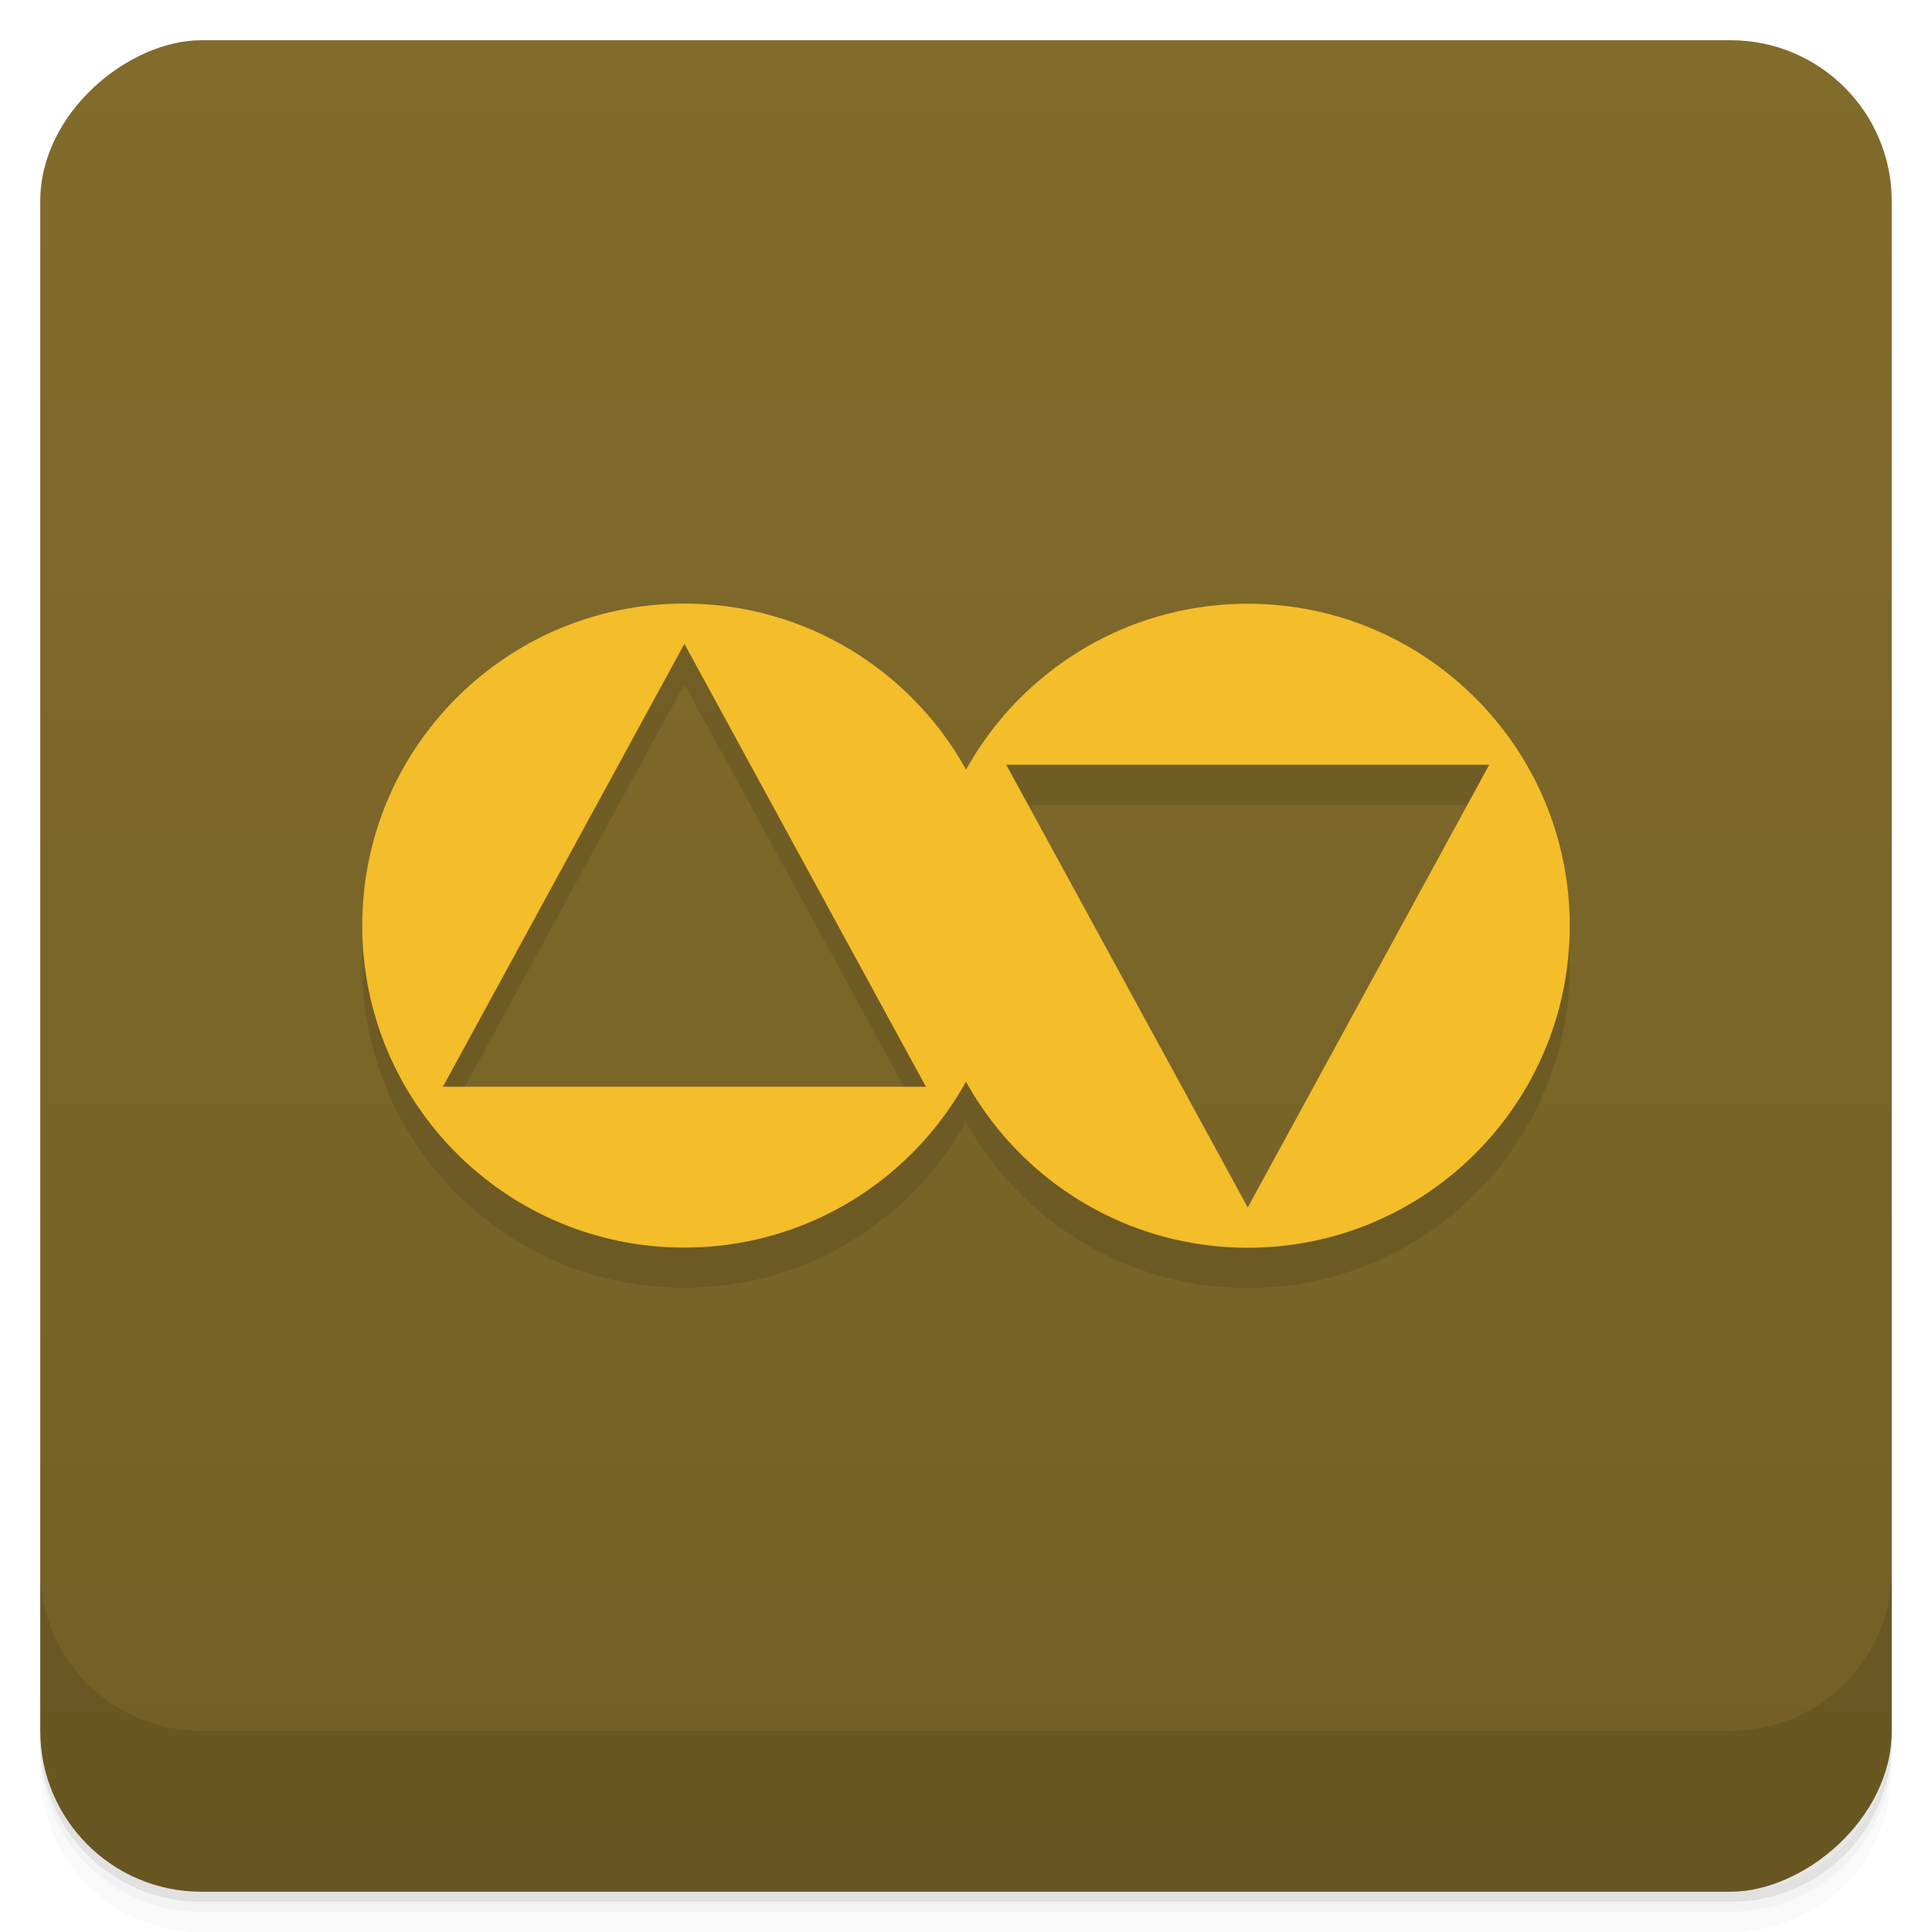 <svg style="" version="1.1" viewBox="0 0 48 48" xmlns="http://www.w3.org/2000/svg">
 <defs style="">
  <linearGradient id="bg" x1="1" x2="47" style="" gradientTransform="translate(-48 .002)" gradientUnits="userSpaceOnUse">
   <stop style="stop-color:#735f26" offset="0"/>
   <stop style="stop-color:#826c2b" offset="1"/>
  </linearGradient>
 </defs>
 <path d="m1 43v0.25c0 2.216 1.784 4 4 4h38c2.216 0 4-1.784 4-4v-0.25c0 2.216-1.784 4-4 4h-38c-2.216 0-4-1.784-4-4zm0 0.5v0.5c0 2.216 1.784 4 4 4h38c2.216 0 4-1.784 4-4v-0.5c0 2.216-1.784 4-4 4h-38c-2.216 0-4-1.784-4-4z" style="opacity:.02"/>
 <path d="m1 43.25v0.25c0 2.216 1.784 4 4 4h38c2.216 0 4-1.784 4-4v-0.25c0 2.216-1.784 4-4 4h-38c-2.216 0-4-1.784-4-4z" style="opacity:.05"/>
 <path d="m1 43v0.25c0 2.216 1.784 4 4 4h38c2.216 0 4-1.784 4-4v-0.25c0 2.216-1.784 4-4 4h-38c-2.216 0-4-1.784-4-4z" style="opacity:.1"/>
 <rect transform="rotate(-90)" x="-47" y="1" width="46" height="46" rx="4" style="fill:url(#bg)"/>
 <path d="m1 39v4c0 2.216 1.784 4 4 4h38c2.216 0 4-1.784 4-4v-4c0 2.216-1.784 4-4 4h-38c-2.216 0-4-1.784-4-4z" style="opacity:.1"/>
 <path d="m17 15.996c-4.422 0-8 3.582-8 8 0 4.422 3.582 8 8 8 3.014 0 5.634-1.666 6.998-4.125 1.364 2.462 3.989 4.129 7.002 4.129 4.418 0 8-3.582 8-8s-3.582-8-8-8c-3.011 0-5.633 1.665-6.998 4.123-1.364-2.462-3.989-4.127-7.002-4.127zm0.004 1 6 11.004h-12zm7.996 3.004h12l-6 11z" style="opacity:.1"/>
 <path d="m31 15c-4.418 0-8 3.582-8 8s3.582 8 8 8 8-3.582 8-8-3.582-8-8-8m-6 4h12l-6 11" style="fill:#f4bd2a"/>
 <path d="m17 30.996c-4.418 0-8-3.578-8-8 0-4.418 3.578-8 8-8 4.418 0 8 3.578 8 8 0 4.418-3.578 8-8 8m-5.996-3.996h12l-6-11.004" style="fill:#f4bd2a"/>
</svg>
